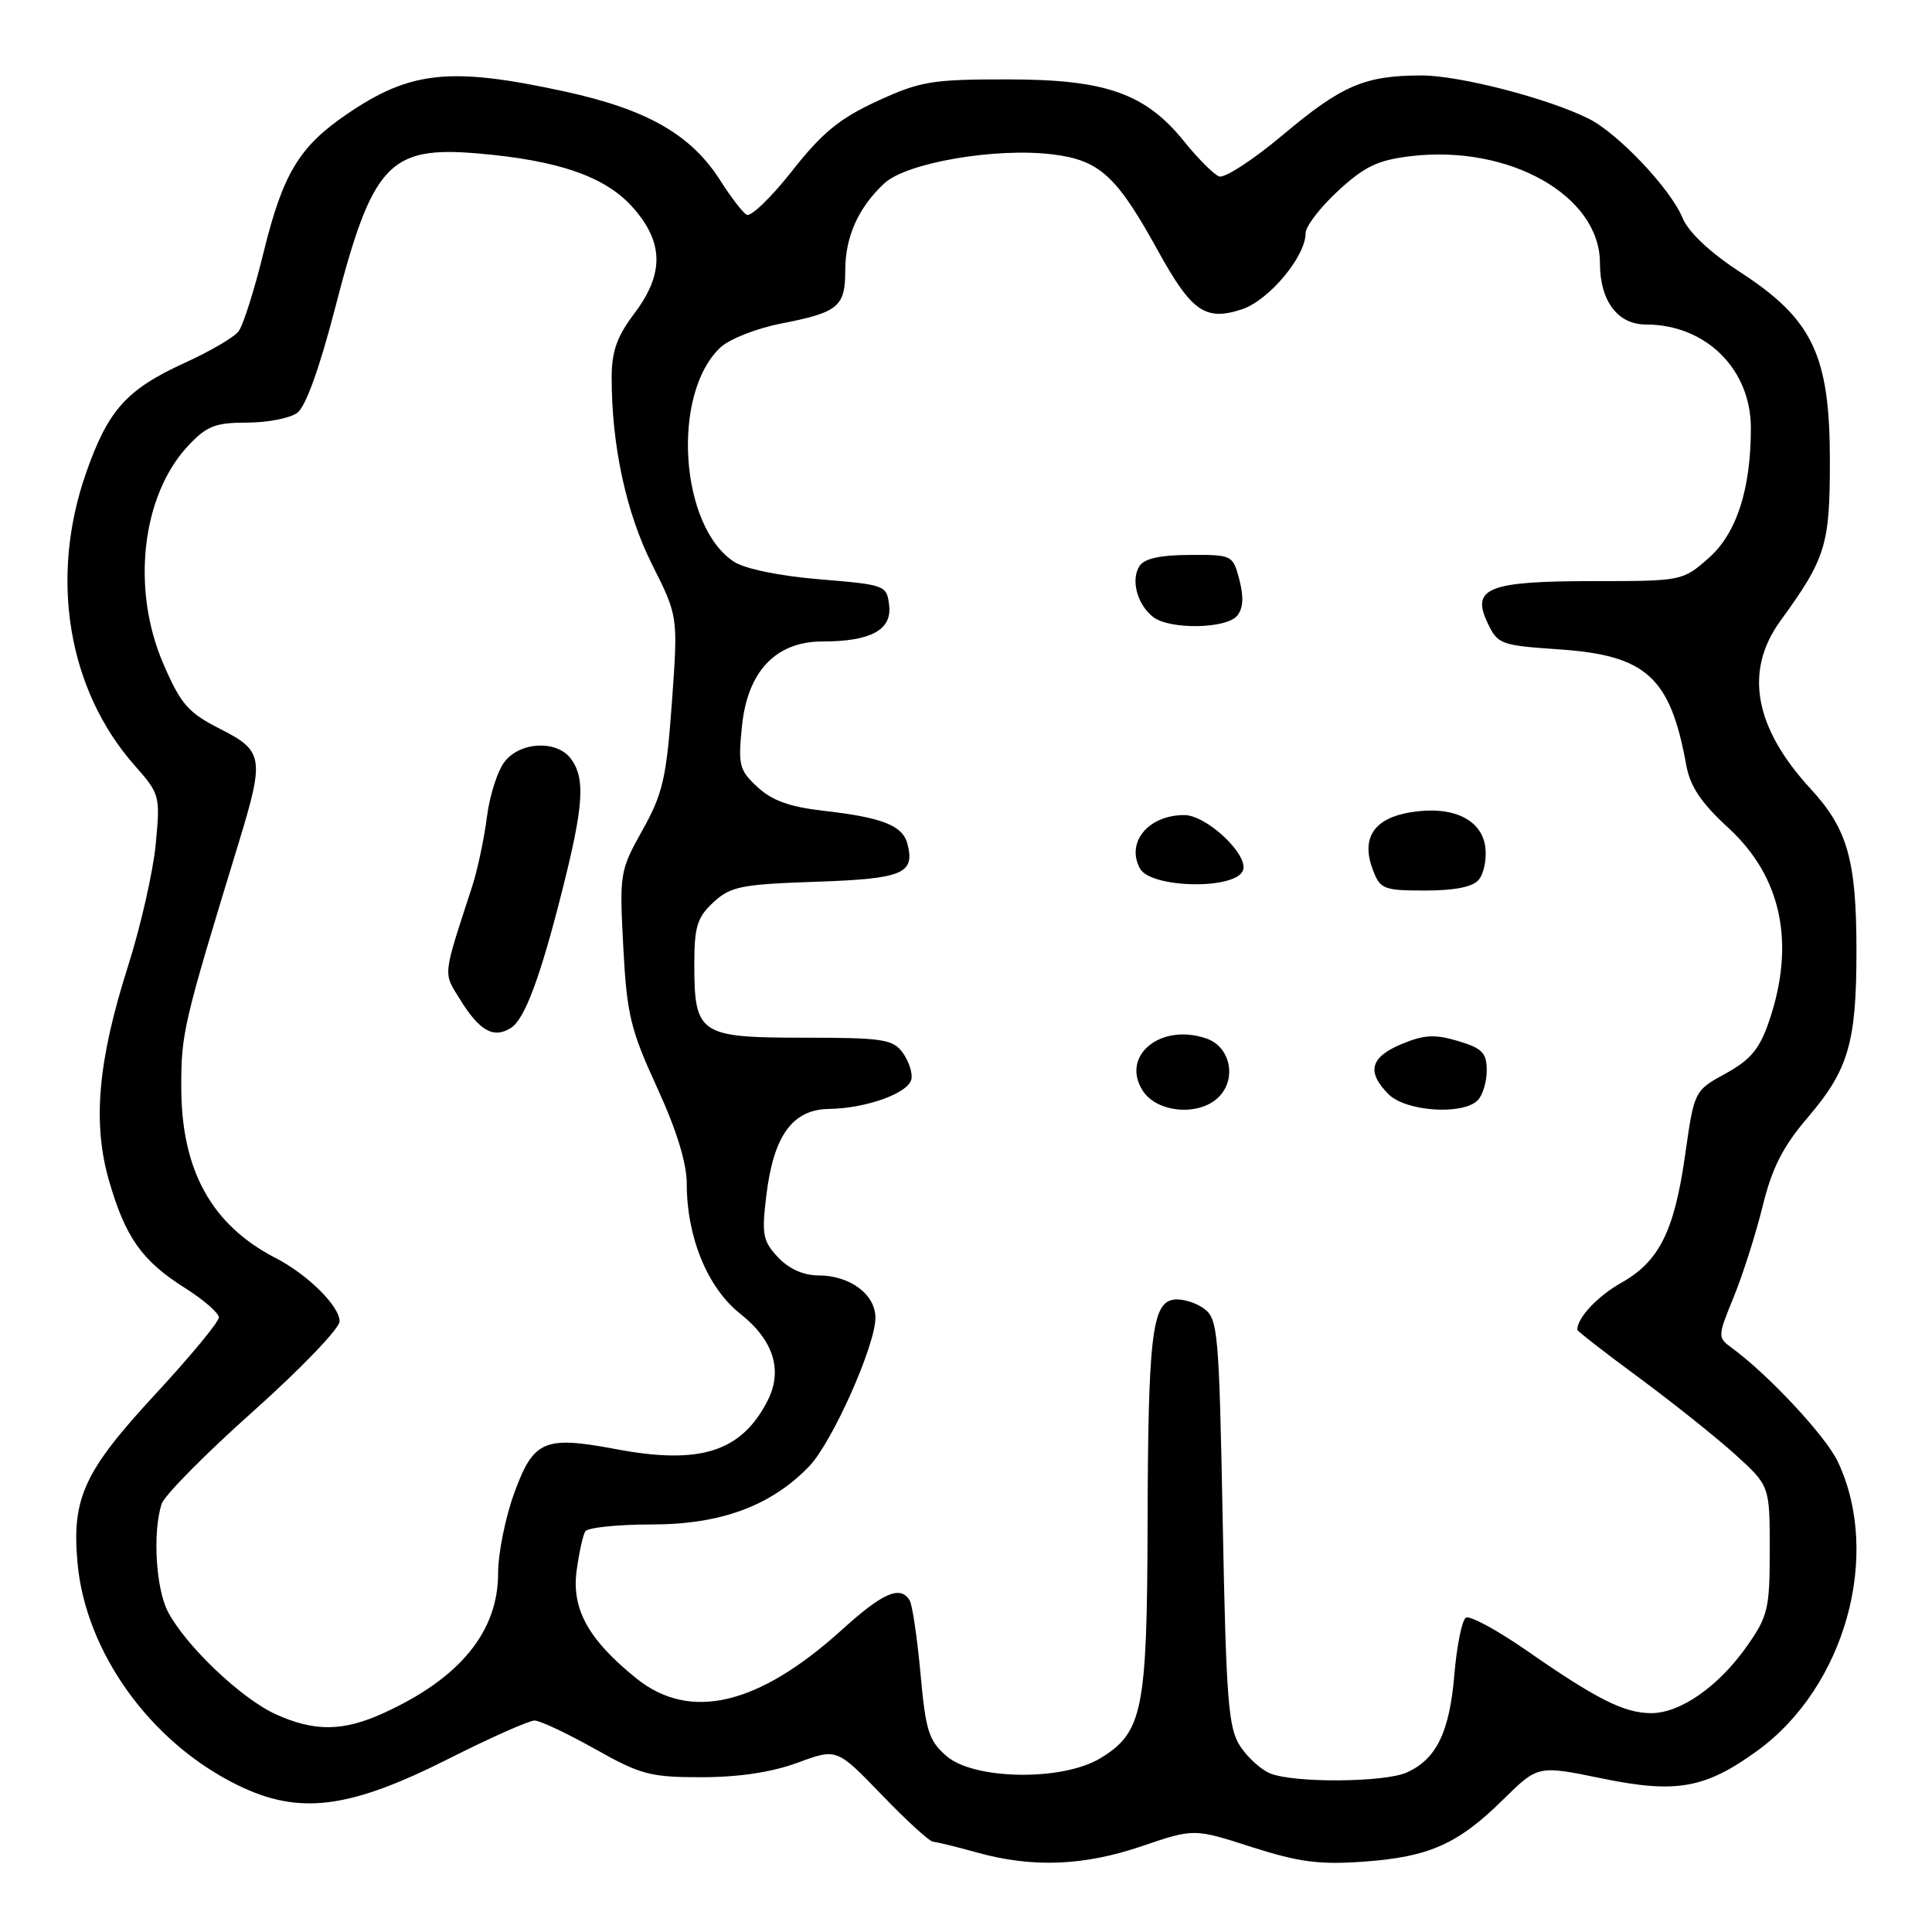 <?xml version="1.0" encoding="UTF-8" standalone="no"?>
<!DOCTYPE svg PUBLIC "-//W3C//DTD SVG 1.1//EN" "http://www.w3.org/Graphics/SVG/1.1/DTD/svg11.dtd" >
<svg xmlns="http://www.w3.org/2000/svg" xmlns:xlink="http://www.w3.org/1999/xlink" version="1.1" viewBox="0 0 256 256">
 <g >
 <path fill="currentColor"
d=" M 151.35 244.61 C 158.21 242.28 158.21 242.28 165.85 244.74 C 172.09 246.74 174.82 247.10 180.67 246.68 C 189.37 246.06 193.19 244.36 199.20 238.43 C 203.79 233.91 203.79 233.91 212.26 235.65 C 222.10 237.68 225.95 236.99 232.83 232.00 C 244.48 223.57 249.37 206.01 243.51 193.66 C 241.92 190.30 234.32 182.15 229.51 178.63 C 227.57 177.21 227.57 177.14 229.73 171.85 C 230.93 168.91 232.66 163.49 233.56 159.82 C 234.81 154.73 236.25 151.91 239.57 148.03 C 244.94 141.74 245.99 138.13 245.99 126.00 C 245.99 113.99 244.82 109.85 239.94 104.55 C 232.45 96.42 231.09 88.94 235.89 82.30 C 241.95 73.95 242.47 72.25 242.47 61.00 C 242.46 47.09 240.19 42.32 230.66 36.11 C 226.55 33.43 223.74 30.79 222.94 28.86 C 221.34 25.00 214.39 17.66 210.50 15.72 C 205.11 13.03 193.39 10.00 188.39 10.00 C 180.86 10.00 177.82 11.29 170.03 17.84 C 166.08 21.16 162.25 23.65 161.54 23.38 C 160.82 23.10 158.77 21.05 156.97 18.82 C 151.79 12.37 146.56 10.52 133.50 10.52 C 123.48 10.51 121.94 10.77 116.23 13.40 C 111.23 15.71 108.93 17.59 104.93 22.68 C 102.17 26.19 99.47 28.79 98.92 28.45 C 98.37 28.11 96.83 26.10 95.49 23.99 C 91.61 17.84 85.75 14.49 74.73 12.10 C 59.65 8.83 54.37 9.39 45.96 15.13 C 39.63 19.44 37.48 23.02 34.91 33.50 C 33.70 38.45 32.21 43.14 31.60 43.92 C 31.00 44.70 27.80 46.57 24.50 48.07 C 16.77 51.60 14.32 54.32 11.40 62.68 C 6.53 76.58 8.99 91.38 17.82 101.40 C 21.19 105.22 21.25 105.42 20.63 111.90 C 20.28 115.53 18.63 122.78 16.97 128.00 C 12.96 140.59 12.23 148.84 14.47 156.53 C 16.63 163.98 18.83 167.08 24.50 170.66 C 26.97 172.22 29.00 173.98 29.00 174.57 C 29.00 175.16 25.23 179.72 20.62 184.70 C 11.13 194.95 9.50 198.49 10.27 207.09 C 11.35 218.96 19.95 230.89 31.49 236.54 C 39.66 240.54 46.24 239.71 59.50 233.02 C 65.00 230.24 70.10 227.98 70.84 227.98 C 71.57 227.99 75.17 229.69 78.84 231.75 C 84.90 235.16 86.18 235.50 93.00 235.49 C 97.91 235.49 102.29 234.82 105.69 233.57 C 110.88 231.65 110.88 231.65 116.83 237.82 C 120.10 241.22 123.17 244.02 123.64 244.04 C 124.11 244.07 126.75 244.71 129.50 245.48 C 136.84 247.51 143.62 247.25 151.35 244.61 Z  M 168.31 234.99 C 167.10 234.50 165.31 232.88 164.33 231.38 C 162.76 228.98 162.47 225.35 162.02 201.74 C 161.53 176.34 161.39 174.75 159.51 173.38 C 158.41 172.58 156.62 172.05 155.52 172.21 C 152.64 172.63 152.12 177.08 152.06 202.28 C 151.99 226.66 151.40 229.57 145.81 232.97 C 140.81 236.02 129.11 235.86 125.43 232.70 C 123.07 230.66 122.66 229.38 121.97 221.75 C 121.53 216.99 120.89 212.63 120.53 212.05 C 119.28 210.03 116.98 211.04 111.54 215.97 C 100.49 225.97 91.44 228.11 84.34 222.41 C 77.99 217.30 75.73 213.23 76.40 208.17 C 76.72 205.78 77.24 203.42 77.55 202.92 C 77.86 202.41 81.83 202.00 86.36 202.00 C 95.54 202.00 102.21 199.52 107.25 194.26 C 110.30 191.06 116.00 178.27 116.00 174.61 C 116.00 171.51 112.62 169.00 108.45 169.00 C 106.47 169.00 104.53 168.13 103.09 166.60 C 101.07 164.44 100.91 163.58 101.55 158.35 C 102.51 150.47 105.01 147.02 109.82 146.94 C 114.80 146.87 120.41 144.84 120.77 142.98 C 120.93 142.15 120.40 140.57 119.61 139.48 C 118.30 137.70 116.96 137.50 106.50 137.50 C 92.67 137.50 92.00 137.05 92.00 127.76 C 92.00 122.78 92.38 121.55 94.53 119.56 C 96.80 117.46 98.19 117.18 108.07 116.84 C 119.63 116.45 121.27 115.77 120.24 111.81 C 119.60 109.37 116.91 108.32 109.10 107.43 C 104.67 106.93 102.30 106.08 100.38 104.30 C 97.95 102.05 97.78 101.39 98.32 96.18 C 99.06 88.95 102.82 85.00 108.95 85.00 C 115.35 85.00 118.19 83.48 117.82 80.25 C 117.51 77.54 117.36 77.49 108.59 76.76 C 103.28 76.32 98.69 75.37 97.25 74.43 C 90.05 69.71 88.94 52.16 95.46 46.04 C 96.65 44.92 100.29 43.49 103.56 42.86 C 111.09 41.39 112.00 40.64 112.00 35.83 C 112.00 31.37 113.73 27.51 117.17 24.30 C 120.10 21.56 131.98 19.52 139.50 20.46 C 145.72 21.23 147.97 23.30 153.46 33.27 C 157.89 41.30 159.72 42.58 164.57 40.98 C 168.14 39.80 173.00 33.99 173.00 30.90 C 173.00 29.99 174.94 27.47 177.30 25.29 C 180.83 22.04 182.57 21.21 186.95 20.69 C 200.00 19.15 212.00 25.93 212.00 34.85 C 212.00 39.87 214.34 43.00 218.09 43.00 C 226.01 43.00 231.99 48.89 232.00 56.70 C 232.00 64.85 230.10 70.70 226.39 73.96 C 222.96 76.98 222.85 77.00 211.16 77.00 C 197.17 77.00 194.89 77.91 197.13 82.58 C 198.45 85.37 198.89 85.52 206.51 86.04 C 218.14 86.82 221.32 89.70 223.43 101.35 C 223.95 104.21 225.40 106.38 229.06 109.74 C 236.08 116.21 237.92 125.01 234.42 135.29 C 233.16 138.99 231.98 140.41 228.67 142.24 C 224.50 144.53 224.50 144.53 223.30 152.96 C 221.86 163.14 219.86 167.15 214.82 169.98 C 211.68 171.75 209.00 174.61 209.00 176.20 C 209.00 176.38 212.65 179.22 217.12 182.51 C 221.58 185.81 227.32 190.38 229.87 192.68 C 234.50 196.87 234.50 196.87 234.50 205.35 C 234.50 213.18 234.27 214.16 231.46 218.15 C 227.73 223.45 222.66 227.00 218.80 227.00 C 215.23 227.00 211.58 225.17 202.34 218.74 C 198.41 216.01 194.76 214.03 194.24 214.35 C 193.72 214.67 193.03 218.07 192.71 221.91 C 192.07 229.51 190.35 233.06 186.44 234.85 C 183.50 236.19 171.51 236.28 168.31 234.99 Z  M 161.48 145.37 C 163.91 142.95 163.04 138.72 159.89 137.62 C 153.79 135.49 148.41 139.92 151.45 144.57 C 153.36 147.48 158.93 147.92 161.48 145.37 Z  M 195.80 145.80 C 196.46 145.14 197.00 143.36 197.00 141.84 C 197.00 139.51 196.41 138.90 193.20 137.94 C 190.12 137.02 188.70 137.10 185.70 138.35 C 181.55 140.09 181.05 142.05 184.00 145.00 C 186.28 147.28 193.81 147.79 195.80 145.80 Z  M 195.95 116.56 C 196.61 115.77 197.00 113.86 196.82 112.32 C 196.39 108.59 192.52 106.73 186.98 107.62 C 182.04 108.41 180.30 111.04 181.92 115.28 C 182.88 117.82 183.35 118.00 188.85 118.00 C 192.77 118.00 195.16 117.52 195.95 116.56 Z  M 164.70 115.34 C 165.49 113.28 159.89 108.00 156.92 108.00 C 152.17 108.00 149.18 111.60 151.04 115.07 C 152.45 117.71 163.70 117.93 164.70 115.34 Z  M 163.93 81.59 C 164.73 80.62 164.82 79.11 164.23 76.84 C 163.36 73.54 163.28 73.50 157.62 73.53 C 153.69 73.55 151.60 74.02 150.97 75.03 C 149.82 76.86 150.69 80.10 152.79 81.75 C 154.96 83.45 162.47 83.34 163.93 81.59 Z  M 36.50 227.13 C 31.93 225.04 24.62 218.07 22.25 213.56 C 20.65 210.48 20.21 203.07 21.41 199.29 C 21.76 198.17 27.22 192.65 33.53 187.02 C 39.84 181.39 45.00 176.02 45.00 175.08 C 45.00 173.07 40.75 168.87 36.50 166.68 C 28.05 162.32 24.05 155.10 24.02 144.15 C 24.00 136.89 24.27 135.74 31.62 111.70 C 35.07 100.40 34.92 99.50 29.16 96.58 C 24.94 94.44 23.97 93.33 21.66 88.00 C 17.36 78.09 18.76 65.68 24.91 59.09 C 27.38 56.45 28.51 56.00 32.71 56.00 C 35.41 56.00 38.41 55.42 39.38 54.71 C 40.50 53.90 42.34 48.79 44.41 40.79 C 49.33 21.73 51.55 19.33 63.29 20.33 C 74.09 21.25 80.28 23.42 83.91 27.55 C 87.97 32.17 88.00 36.32 84.03 41.57 C 81.76 44.57 81.05 46.56 81.05 50.00 C 81.03 59.01 82.98 68.01 86.43 74.85 C 89.85 81.66 89.85 81.66 89.03 93.08 C 88.30 103.12 87.83 105.16 85.13 110.00 C 82.13 115.37 82.07 115.74 82.59 125.50 C 83.06 134.43 83.54 136.42 87.06 144.09 C 89.67 149.78 91.00 154.11 91.00 156.90 C 91.00 163.93 93.76 170.64 98.04 174.04 C 102.53 177.59 103.78 181.60 101.67 185.68 C 98.19 192.40 92.73 194.12 81.57 192.01 C 72.10 190.23 70.69 190.84 68.14 197.84 C 66.96 201.06 66.00 205.86 66.00 208.48 C 66.00 216.22 60.91 222.42 50.76 227.02 C 45.44 229.44 41.62 229.47 36.50 227.13 Z  M 67.71 136.20 C 69.51 135.06 71.57 129.57 74.43 118.26 C 77.33 106.84 77.59 103.18 75.67 100.57 C 73.85 98.07 69.04 98.23 66.91 100.87 C 65.96 102.03 64.89 105.35 64.52 108.24 C 64.15 111.13 63.27 115.30 62.55 117.50 C 58.61 129.62 58.70 128.78 60.97 132.45 C 63.55 136.62 65.42 137.66 67.71 136.20 Z "/>
</g>
</svg>
